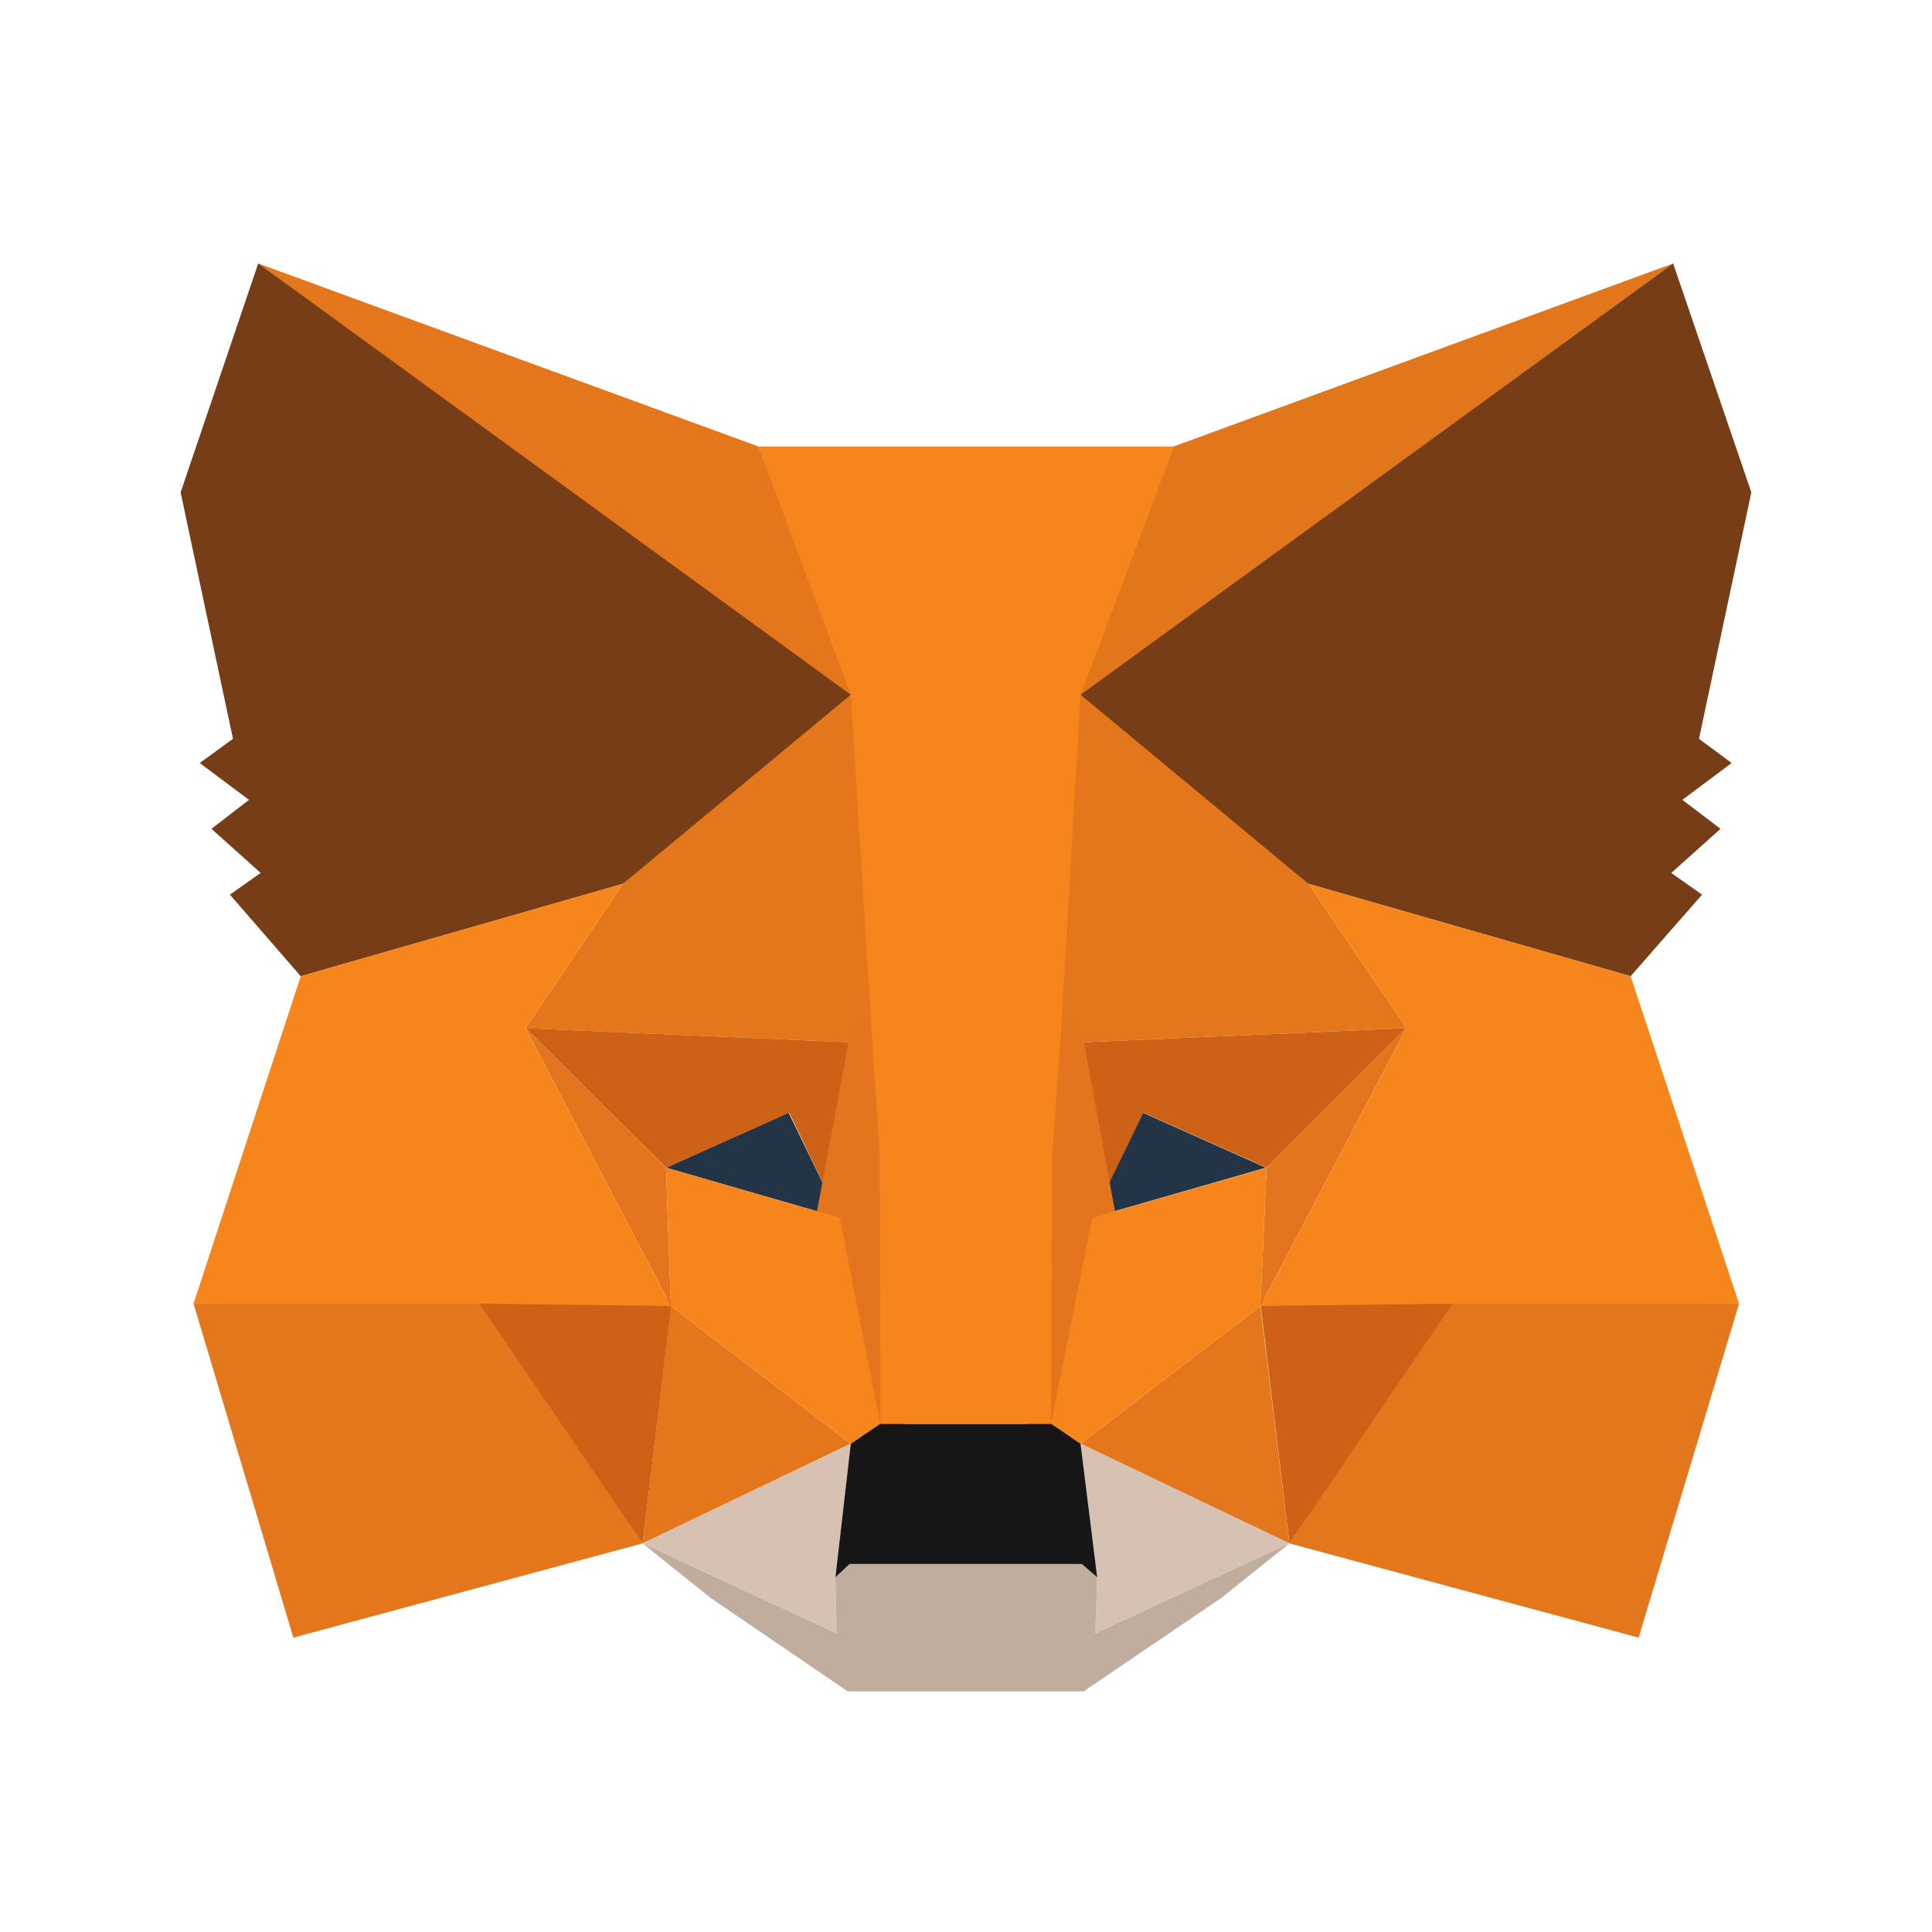 <svg width="41" height="41" viewBox="0 0 41 41" fill="none" xmlns="http://www.w3.org/2000/svg">
<path d="M35.507 5.591L22.5 15.064L24.905 9.475L35.507 5.591Z" fill="#E2761B"/>
<path d="M5.48 5.591L18.382 15.153L16.095 9.475L5.48 5.591Z" fill="#E4761B"/>
<path d="M30.826 27.549L27.362 32.753L34.774 34.753L36.905 27.664L30.826 27.549Z" fill="#E4761B"/>
<path d="M4.107 27.664L6.225 34.753L13.637 32.753L10.173 27.549L4.107 27.664Z" fill="#E4761B"/>
<path d="M13.219 18.756L11.153 21.82L18.513 22.14L18.251 14.385L13.219 18.756Z" fill="#E4761B"/>
<path d="M27.768 18.756L22.67 14.295L22.5 22.14L29.846 21.819L27.768 18.756Z" fill="#E4761B"/>
<path d="M13.637 32.754L18.055 30.638L14.238 27.716L13.637 32.754Z" fill="#E4761B"/>
<path d="M22.931 30.638L27.362 32.754L26.748 27.716L22.931 30.638Z" fill="#E4761B"/>
<path d="M27.362 32.753L22.931 30.638L23.284 33.471L23.244 34.663L27.362 32.753Z" fill="#D7C1B3"/>
<path d="M13.637 32.753L17.754 34.663L17.728 33.471L18.055 30.638L13.637 32.753Z" fill="#D7C1B3"/>
<path d="M17.82 25.844L14.134 24.78L16.735 23.613L17.82 25.844Z" fill="#233447"/>
<path d="M23.166 25.844L24.251 23.613L26.865 24.78L23.166 25.844Z" fill="#233447"/>
<path d="M13.637 32.753L14.264 27.549L10.173 27.664L13.637 32.753Z" fill="#CD6116"/>
<path d="M26.735 27.549L27.363 32.753L30.827 27.664L26.735 27.549Z" fill="#CD6116"/>
<path d="M29.846 21.819L22.5 22.14L23.18 25.844L24.265 23.614L26.879 24.78L29.846 21.819Z" fill="#CD6116"/>
<path d="M14.134 24.78L16.748 23.614L17.82 25.844L18.513 22.14L11.153 21.819L14.134 24.78Z" fill="#CD6116"/>
<path d="M11.153 21.819L14.238 27.716L14.134 24.78L11.153 21.819Z" fill="#E4751F"/>
<path d="M26.879 24.78L26.748 27.716L29.846 21.819L26.879 24.78Z" fill="#E4751F"/>
<path d="M18.513 22.14L17.82 25.844L18.683 30.215L18.879 24.46L18.513 22.14Z" fill="#E4751F" stroke="#E4751F" stroke-linecap="round" stroke-linejoin="round"/>
<path d="M22.499 22.14L22.146 24.447L22.303 30.215L23.179 25.844L22.499 22.14Z" fill="#E4751F" stroke="#E4751F" stroke-linecap="round" stroke-linejoin="round"/>
<path d="M23.18 25.844L22.304 30.215L22.931 30.638L26.748 27.716L26.879 24.78L23.18 25.844Z" fill="#F6851B"/>
<path d="M14.134 24.78L14.238 27.716L18.055 30.638L18.683 30.215L17.82 25.844L14.134 24.78Z" fill="#F6851B"/>
<path d="M23.245 34.663L23.284 33.471L22.957 33.189H18.029L17.728 33.471L17.754 34.663L13.637 32.753L15.075 33.907L17.99 35.894H22.996L25.924 33.907L27.362 32.753L23.245 34.663Z" fill="#C0AD9E"/>
<path d="M22.931 30.639L22.304 30.216H18.683L18.055 30.639L17.729 33.472L18.029 33.19H22.957L23.284 33.472L22.931 30.639Z" fill="#161616"/>
<path d="M36.055 15.679L37.166 10.449L35.506 5.591L22.931 14.743L27.767 18.756L34.604 20.717L36.12 18.986L35.467 18.525L36.512 17.589L35.702 16.974L36.748 16.192L36.055 15.679Z" fill="#763D16"/>
<path d="M3.833 10.449L4.944 15.679L4.238 16.192L5.284 16.974L4.487 17.589L5.532 18.525L4.879 18.986L6.382 20.717L13.219 18.756L18.055 14.743L5.48 5.591L3.833 10.449Z" fill="#763D16"/>
<path d="M34.604 20.717L27.768 18.756L29.846 21.82L26.748 27.716L30.826 27.665H36.905L34.604 20.717Z" fill="#F6851B"/>
<path d="M13.219 18.756L6.382 20.717L4.107 27.665H10.173L14.238 27.716L11.153 21.82L13.219 18.756Z" fill="#F6851B"/>
<path d="M22.5 22.139L22.931 14.743L24.918 9.475H16.095L18.055 14.743L18.513 22.139L18.67 24.472L18.683 30.215H22.304L22.33 24.472L22.5 22.139Z" fill="#F6851B"/>
</svg>
